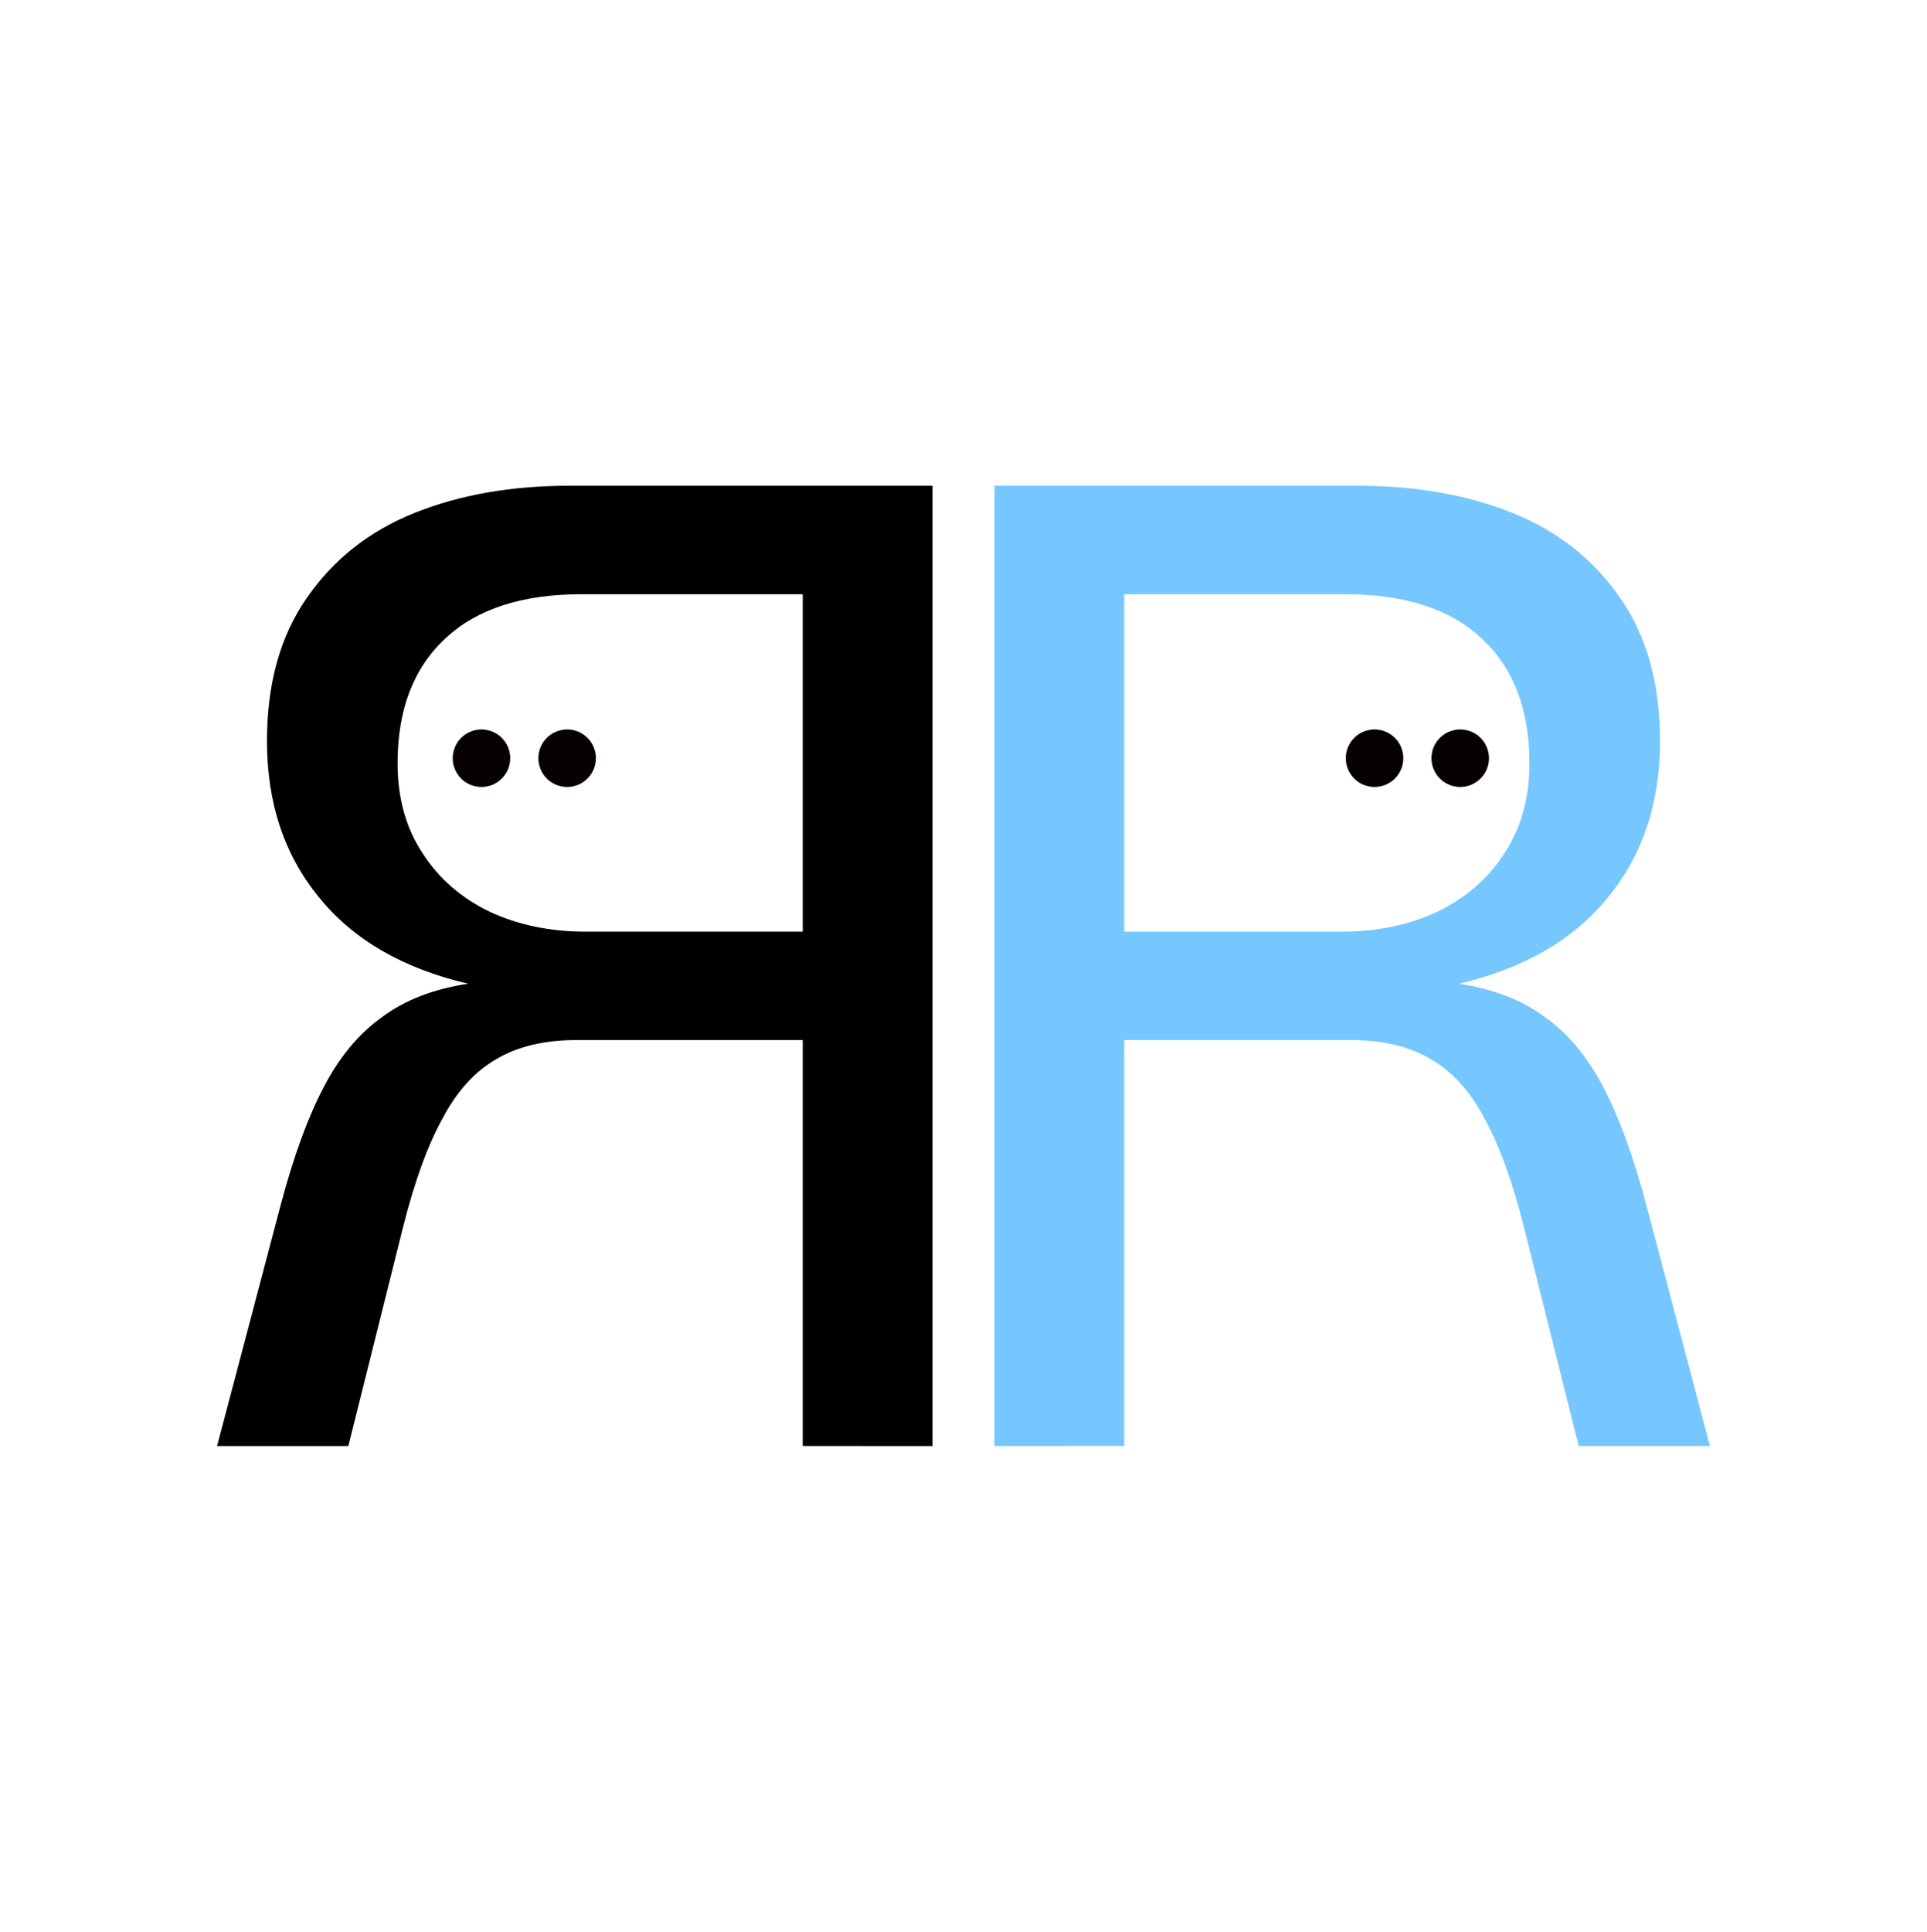<?xml version="1.0" encoding="UTF-8" standalone="no"?>
<!-- Created with Inkscape (http://www.inkscape.org/) -->

<svg
   width="52.826mm"
   height="52.948mm"
   viewBox="0 0 52.826 52.948"
   version="1.1"
   id="svg5"
   xmlns="http://www.w3.org/2000/svg"
   xmlns:svg="http://www.w3.org/2000/svg">
  <defs
     id="defs2" />
  <path
     id="path5719-9"
     style="fill:#070000;fill-rule:evenodd;stroke-width:1.431;stop-color:#000000"
     d="m 13.987,20.781 a 0.788,0.788 0 0 1 -0.788,0.788 0.788,0.788 0 0 1 -0.788,-0.788 0.788,0.788 0 0 1 0.788,-0.788 0.788,0.788 0 0 1 0.788,0.788 z" />
  <path
     id="circle5721-8"
     style="fill:#070000;fill-rule:evenodd;stroke-width:1.431;stop-color:#000000"
     d="m 16.336,20.781 a 0.788,0.788 0 0 1 -0.788,0.788 0.788,0.788 0 0 1 -0.788,-0.788 0.788,0.788 0 0 1 0.788,-0.788 0.788,0.788 0 0 1 0.788,0.788 z" />
  <g
     aria-label="R"
     transform="scale(-1,1)"
     id="text410-1"
     style="font-size:40.047px;line-height:1.25;font-family:Bierstadt;-inkscape-font-specification:Bierstadt;stroke-width:0.1">
    <path
       d="M -25.564,39.634 V 13.314 h 9.973 q 2.366,0 4.224,0.743 1.858,0.743 2.953,2.327 1.095,1.564 1.095,3.93 0,2.542 -1.427,4.282 -1.408,1.74 -4.087,2.366 1.427,0.215 2.366,0.919 0.958,0.684 1.603,1.936 0.645,1.232 1.173,3.226 l 1.74,6.59 h -3.598 l -1.506,-6.023 q -0.469,-1.858 -1.075,-2.953 -0.587,-1.115 -1.467,-1.623 -0.88,-0.528 -2.21,-0.528 h -6.199 v 11.126 z m 9.503,-14.098 q 1.467,0 2.64,-0.548 1.173,-0.567 1.838,-1.603 0.684,-1.036 0.684,-2.464 0,-2.21 -1.31,-3.422 -1.291,-1.212 -3.735,-1.212 h -6.062 v 9.249 z"
       id="path386" />
  </g>
  <g
     aria-label="R"
     id="text402-6"
     style="font-size:40.047px;font-family:Bierstadt;-inkscape-font-specification:Bierstadt;fill:#76c7ff;stroke-width:0.1">
    <path
       d="M 27.262,39.634 V 13.314 h 9.973 q 2.366,0 4.224,0.743 1.858,0.743 2.953,2.327 1.095,1.564 1.095,3.93 0,2.542 -1.427,4.282 -1.408,1.74 -4.087,2.366 1.427,0.215 2.366,0.919 0.958,0.684 1.603,1.936 0.645,1.232 1.173,3.226 l 1.74,6.59 h -3.598 l -1.506,-6.023 q -0.469,-1.858 -1.075,-2.953 -0.587,-1.115 -1.467,-1.623 -0.88,-0.528 -2.21,-0.528 h -6.199 v 11.126 z m 9.503,-14.098 q 1.467,0 2.64,-0.548 1.173,-0.567 1.838,-1.603 0.684,-1.036 0.684,-2.464 0,-2.21 -1.31,-3.422 -1.291,-1.212 -3.735,-1.212 h -6.062 v 9.249 z"
       id="path485" />
  </g>
  <path
     id="circle5727-8"
     style="fill:#070000;fill-rule:evenodd;stroke-width:1.431;stop-color:#000000"
     d="m 38.469,20.781 a 0.788,0.788 0 0 1 -0.788,0.788 0.788,0.788 0 0 1 -0.788,-0.788 0.788,0.788 0 0 1 0.788,-0.788 0.788,0.788 0 0 1 0.788,0.788 z" />
  <path
     id="circle5729-0"
     style="fill:#070000;fill-rule:evenodd;stroke-width:1.431;stop-color:#000000"
     d="m 40.818,20.781 a 0.788,0.788 0 0 1 -0.788,0.788 0.788,0.788 0 0 1 -0.788,-0.788 0.788,0.788 0 0 1 0.788,-0.788 0.788,0.788 0 0 1 0.788,0.788 z" />
</svg>
